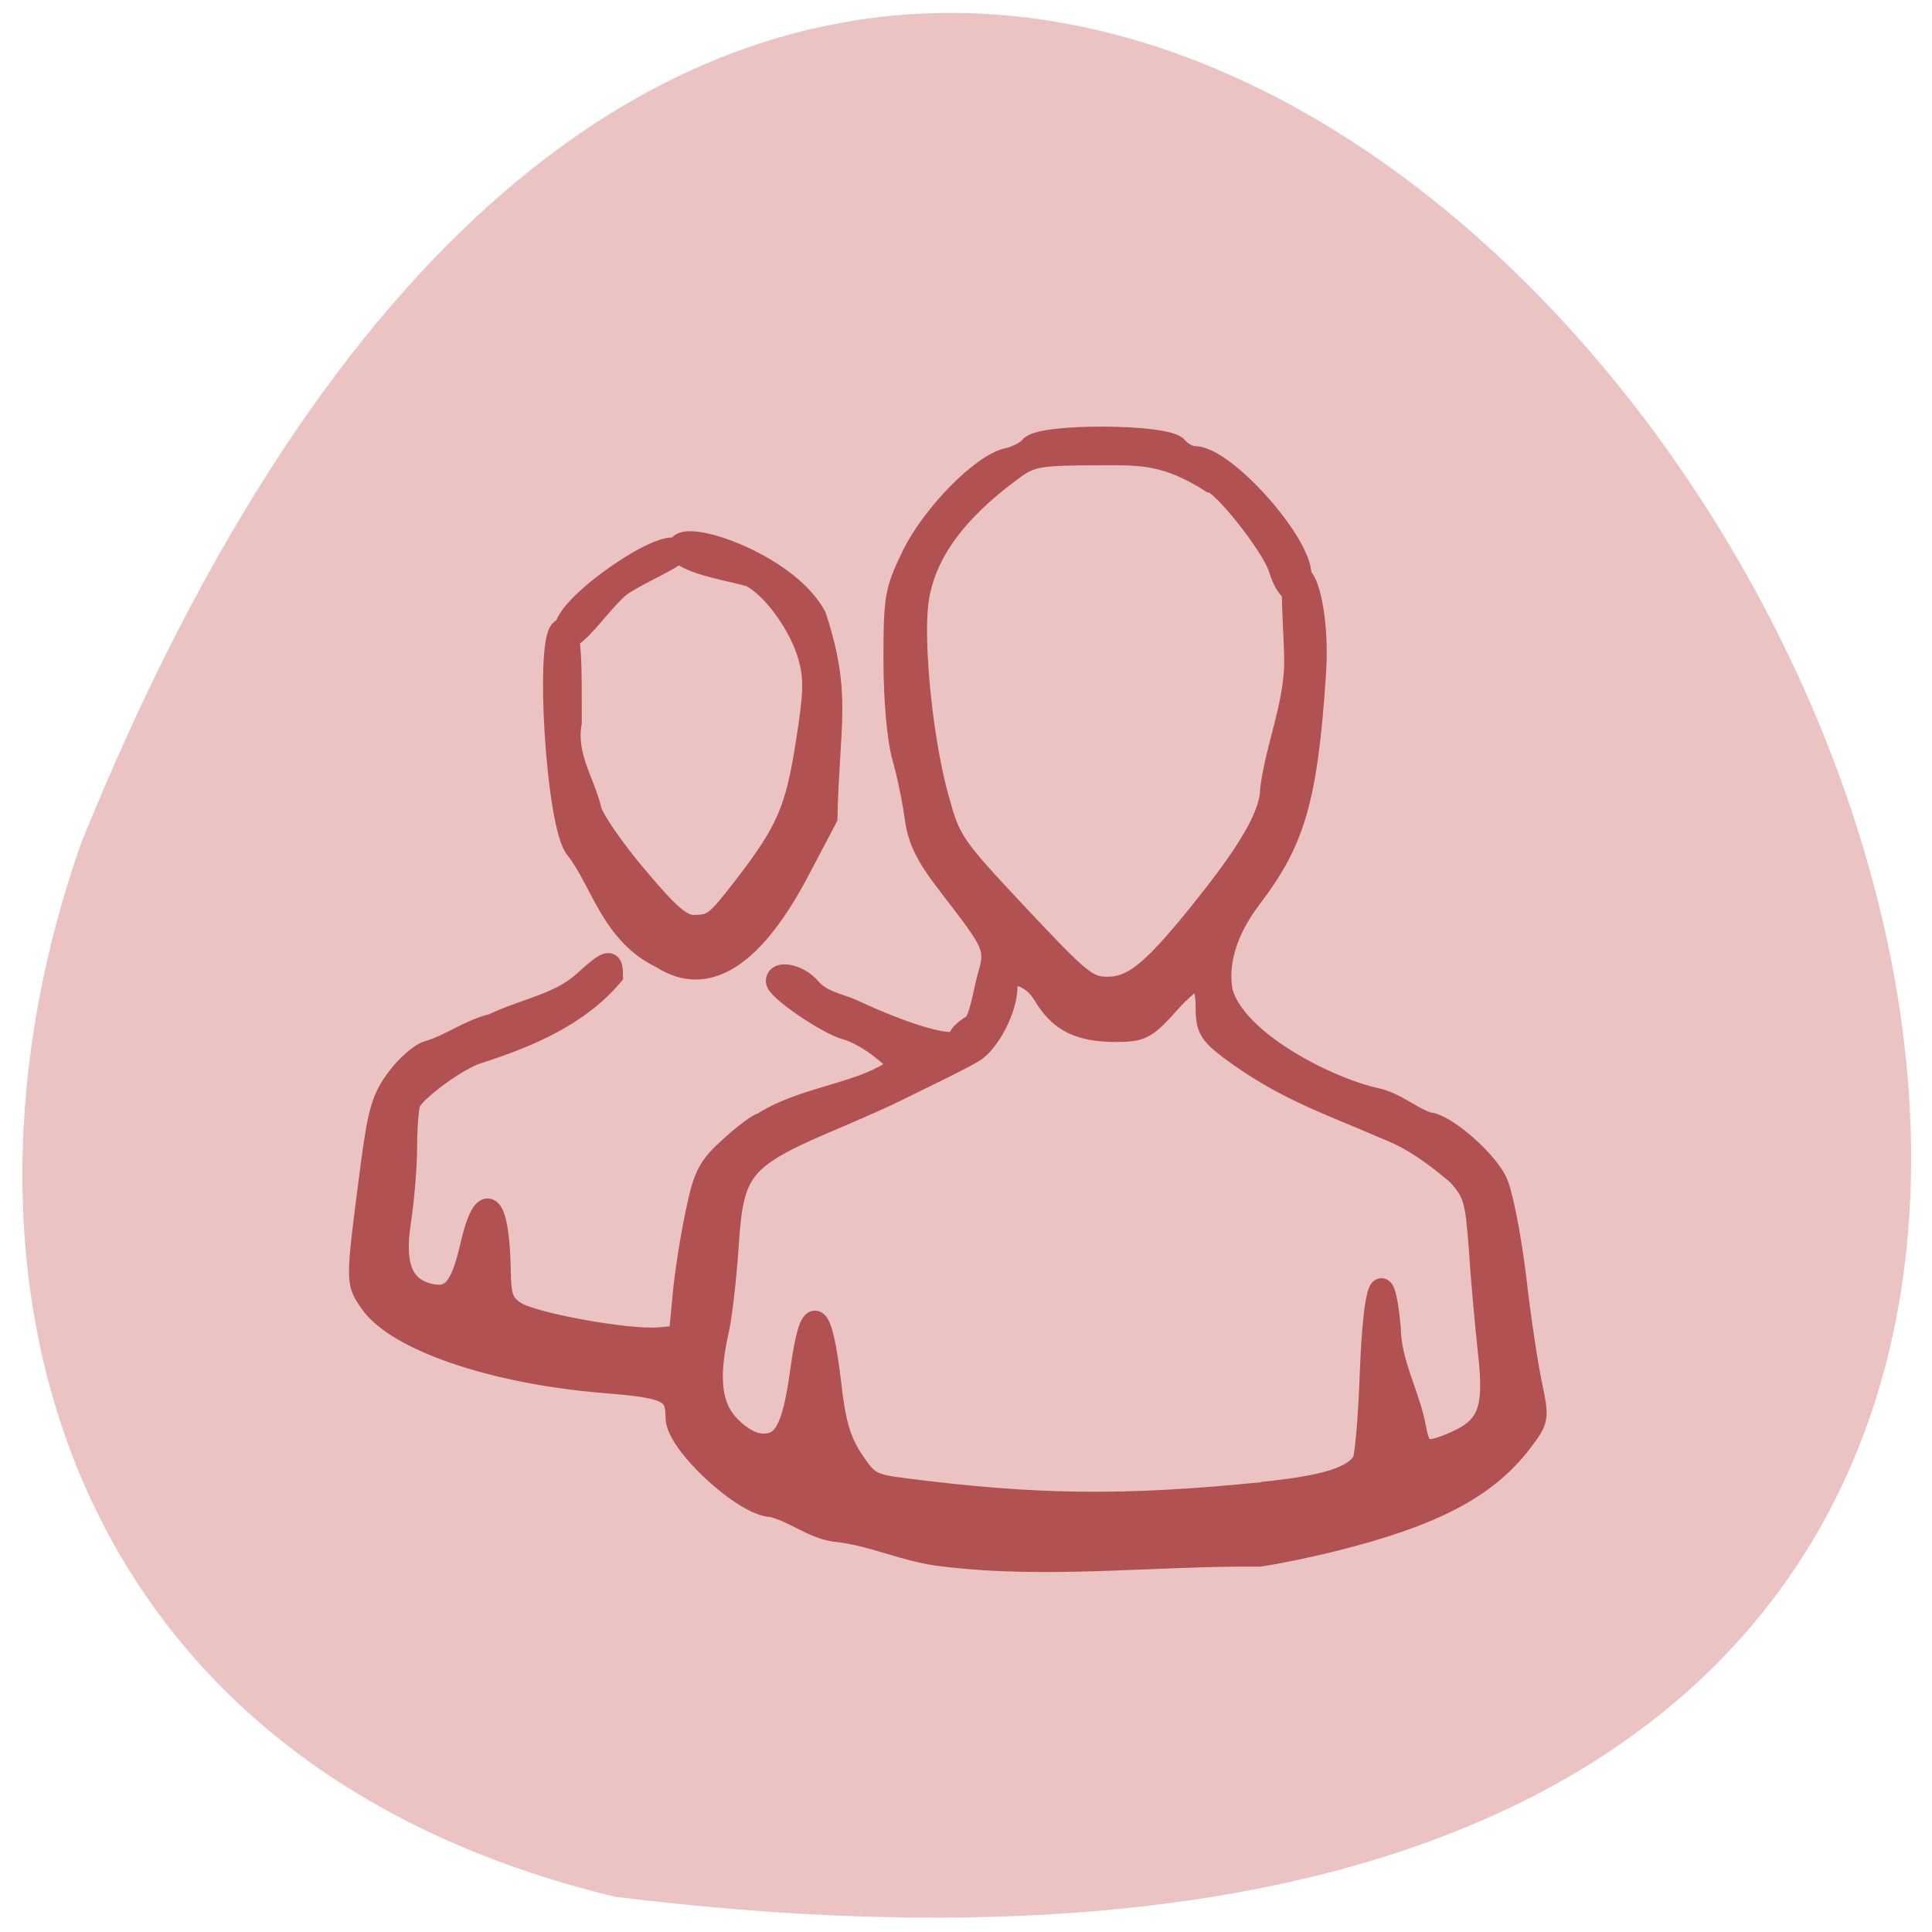 <svg xmlns="http://www.w3.org/2000/svg" viewBox="0 0 24 24"><path d="m 7.645 23.563 c 33.809 4.168 5.785 -43.754 -6.633 -13.1 c -1.902 5.387 -0.25 11.449 6.633 13.1" fill="#ebc3c3"/><path d="m 124.83 205.58 c -5.083 -0.5 -9.542 -2.833 -14.542 -3.292 c -3.083 -0.5 -5.25 -2.5 -8.25 -3.25 c -3.625 0 -12.583 -8.292 -12.625 -11.625 c 0 -3.583 -1 -4.083 -9.792 -4.792 c -14.542 -1.208 -27.29 -5.583 -30.667 -10.542 c -1.875 -2.75 -1.875 -2.417 0.25 -18.75 c 0.875 -6.458 1.417 -8.292 3.333 -10.833 c 1.25 -1.667 3.083 -3.25 4.04 -3.5 c 3.083 -0.917 5.417 -2.833 8.542 -3.583 c 4.375 -2.083 8.833 -2.667 12.13 -5.708 c 3.167 -2.875 3.625 -2.958 3.625 -0.792 c -4.458 5.25 -11 8.04 -17.75 10.208 c -2.625 0.792 -8.417 5.04 -9 6.583 c -0.25 0.708 -0.458 3.375 -0.458 5.917 c 0 2.542 -0.375 6.917 -0.792 9.708 c -0.917 5.833 0.208 8.792 3.708 9.708 c 3.083 0.792 4.375 -0.667 5.667 -6.333 c 1.75 -7.625 3.625 -6.083 3.792 3.125 c 0.042 3.583 0.375 4.458 1.958 5.542 c 2.208 1.542 14.917 3.833 19.04 3.5 l 2.792 -0.25 l 0.5 -5.292 c 0.25 -2.917 1.042 -7.875 1.708 -11 c 1.042 -5.04 1.583 -6.083 4.542 -8.75 c 1.833 -1.667 3.708 -3.083 4.167 -3.083 c 5.04 -3.333 12.542 -3.875 17 -6.792 c 1.292 -1 1.208 -1.208 -1.208 -3.125 c -1.417 -1.167 -3.542 -2.333 -4.708 -2.625 c -2.5 -0.667 -9.167 -5.208 -9.167 -6.292 c 0 -1.375 2.833 -0.792 4.292 0.875 c 1.5 1.833 3.875 2.167 5.667 2.958 c 8.04 3.75 14.167 5.333 14.167 3.708 c 0 -0.375 0.792 -1.125 1.75 -1.667 c 1 -0.583 1.542 -4.625 2.083 -6.458 c 1.167 -3.917 0.75 -4.375 -5.208 -12.13 c -3 -3.875 -4 -5.917 -4.417 -8.958 c -0.292 -2.208 -1.042 -5.792 -1.667 -8 c -0.667 -2.375 -1.125 -7.583 -1.125 -12.833 c 0 -8.167 0.167 -9.125 2.375 -13.667 c 2.625 -5.417 9.167 -12.08 12.583 -12.833 c 1.167 -0.25 2.542 -0.958 3.042 -1.583 c 1.333 -1.708 18 -1.625 19.333 0.083 c 0.542 0.667 1.583 1.25 2.333 1.25 c 3.917 0 14 11.25 14 15.625 c 0 3.208 -1.667 2.667 -2.792 -0.958 c -0.917 -2.958 -7.625 -11.417 -9.04 -11.417 c -5.875 -3.75 -9.375 -3.625 -14.04 -3.625 c -8.833 0 -9.708 0.167 -12.208 2 c -7.625 5.583 -11.708 11.25 -12.542 17.5 c -0.708 5.542 0.583 18.25 2.625 25.708 c 1.625 5.958 1.875 6.375 10.625 15.708 c 8.292 8.833 9.208 9.583 11.875 9.583 c 3.5 0 6.208 -2.292 13.333 -11.292 c 5.75 -7.25 8.292 -11.833 8.292 -15.04 c 0.75 -5.625 3.042 -10.75 3.167 -16.458 c 0.042 -2.708 -0.542 -9.875 -0.208 -10.75 c 1.25 -3.208 3.375 3.667 2.833 11.875 c -1.125 17.04 -2.833 22.333 -8.542 29.833 c -3.167 4.208 -4.5 8.458 -3.792 12.375 c 1.833 6.667 14.167 12.792 20.292 14.13 c 2.708 0.583 4.5 2.375 7 3.25 c 2.125 0.042 7.833 5 9.08 7.917 c 0.708 1.708 1.792 7.333 2.417 12.5 c 0.583 5.167 1.542 11.458 2.083 14.04 c 0.958 4.625 0.958 4.667 -1.375 7.75 c -4.625 5.958 -11.583 9.625 -24.792 12.917 c -3 0.75 -7.375 1.667 -9.708 2 c -13.792 -0.125 -27.917 1.667 -41.625 0 m 42 -8.292 c 8.25 -0.833 12.08 -2 13.333 -4.167 c 0.333 -0.542 0.792 -5.875 1 -11.833 c 0.458 -11.75 1.667 -14.542 2.5 -5.792 c 0.042 4.667 2.542 8.833 3.333 13.167 c 0.583 3.375 1.417 3.667 5.375 1.917 c 4.333 -1.917 5.25 -4.292 4.417 -11.667 c -0.375 -3.5 -0.958 -9.667 -1.208 -13.708 c -0.5 -6.75 -0.75 -7.583 -2.917 -10 c -2.833 -2.417 -5.75 -4.583 -9.08 -5.917 c -8.167 -3.542 -13.792 -5.292 -21.08 -10.708 c -2.667 -2.042 -3.042 -2.75 -3.042 -5.542 c 0 -1.792 -0.375 -3.458 -0.833 -3.75 c -0.458 -0.292 -2.292 1.167 -4.125 3.208 c -3.083 3.458 -3.625 3.75 -7.167 3.75 c -4.708 -0.042 -7.25 -1.292 -9.292 -4.667 c -1.75 -3 -5.04 -3.708 -5.04 -1.125 c 0 2.875 -2.333 7.333 -4.458 8.583 c -3.292 1.833 -6.542 3.292 -9.917 5 c -1.292 0.667 -4.792 2.208 -7.792 3.5 c -12.875 5.417 -14 6.708 -14.667 17.04 c -0.292 4.375 -0.875 9.417 -1.292 11.208 c -1.417 6.333 -1 10.125 1.5 12.708 c 1.5 1.542 3.083 2.417 4.542 2.417 c 2.792 0 3.917 -2.25 4.958 -9.708 c 1.25 -9.25 2.625 -8.667 3.833 1.583 c 0.583 5.292 1.292 7.625 2.917 10.125 c 2 3.042 2.542 3.333 6.792 3.875 c 17.458 2.25 29.17 2.375 47.42 0.542 m -79.33 -70.75 c -6.667 -3.125 -8 -10.167 -11.375 -14.458 c -2.542 -2.958 -4.04 -28.08 -1.875 -28.875 c 1.25 -0.417 1.167 5.208 1.167 12.25 c -0.792 4.417 1.708 7.75 2.625 11.583 c 0.292 1.208 3 5.167 6.04 8.75 c 4.292 5.125 5.958 6.542 7.583 6.542 c 2.583 -0.042 2.917 -0.292 6.792 -5.292 c 5.5 -7.167 6.75 -9.958 8.125 -18.708 c 1.083 -6.792 1.125 -8.792 0.333 -11.583 c -1.125 -4.083 -4.625 -8.958 -7.542 -10.583 c -1.208 -0.625 -9.667 -1.75 -9.667 -3.75 c 0 -2.75 14.292 1.958 18.04 9.04 c 3.375 10.333 1.75 13.958 1.458 26.583 l -3.75 7.125 c -6 11.333 -12.08 15.167 -17.958 11.375 m -12.833 -43.29 c 0 -3.292 13.208 -12.333 14.875 -10.583 c 0.583 0.625 -4.75 2.833 -7.083 4.375 c -2.458 1.333 -7.708 9.75 -7.792 6.208" transform="scale(0.094)" fill="#b25151" stroke="#b25151" stroke-width="2.913"/></svg>